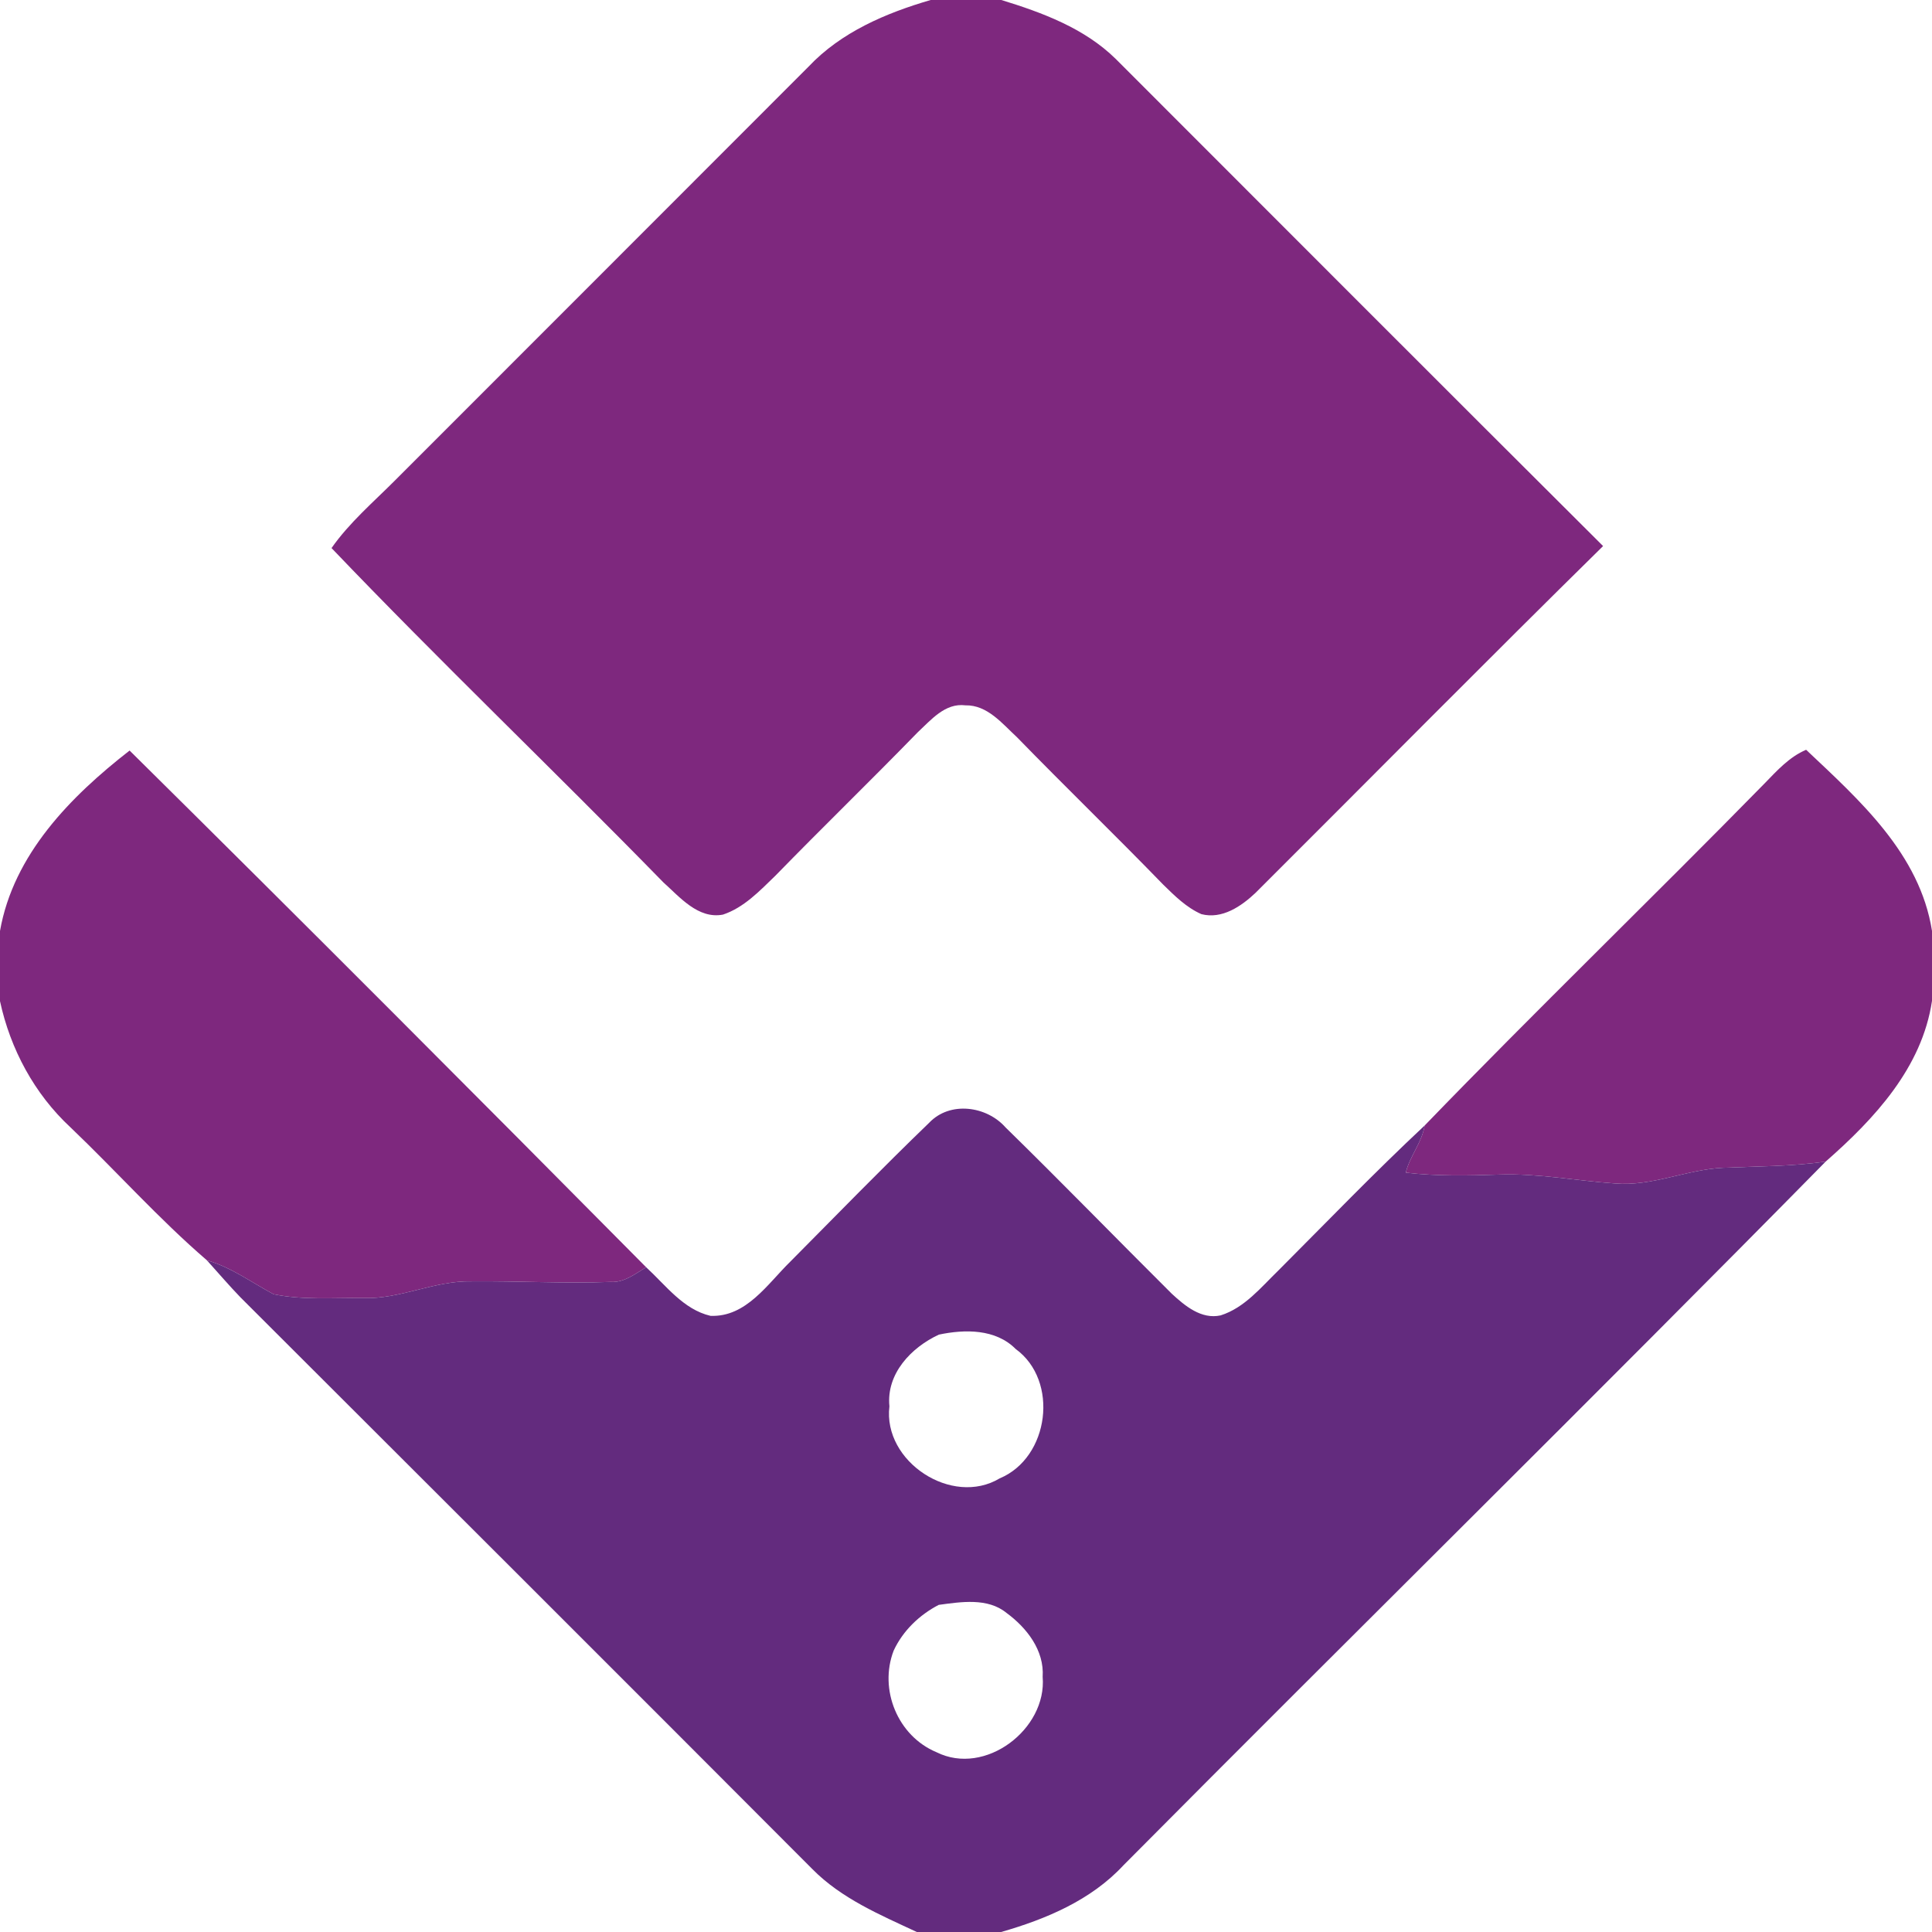 <?xml version="1.0" encoding="UTF-8" ?>
<!DOCTYPE svg PUBLIC "-//W3C//DTD SVG 1.1//EN" "http://www.w3.org/Graphics/SVG/1.1/DTD/svg11.dtd">
<svg width="250pt" height="250pt" viewBox="0 0 250 250" version="1.1" xmlns="http://www.w3.org/2000/svg">
<g id="#7e287eff">
<path fill="#7e287e" opacity="1.00" d=" M 120.43 0.00 L 129.57 0.00 C 134.88 1.63 140.33 3.65 144.37 7.62 C 165.39 28.64 186.38 49.69 207.44 70.66 C 192.34 85.51 177.46 100.58 162.47 115.53 C 160.62 117.28 158.13 118.98 155.46 118.29 C 153.53 117.44 152.00 115.92 150.52 114.47 C 144.28 108.04 137.84 101.81 131.59 95.39 C 129.68 93.63 127.77 91.21 124.92 91.27 C 122.29 90.94 120.48 93.16 118.76 94.75 C 112.68 101.00 106.42 107.07 100.33 113.32 C 98.31 115.27 96.28 117.44 93.55 118.35 C 90.35 118.96 87.97 116.09 85.83 114.17 C 71.64 99.64 56.93 85.60 42.90 70.92 C 45.22 67.61 48.31 64.98 51.14 62.14 C 68.96 44.29 86.81 26.48 104.62 8.63 C 108.83 4.16 114.63 1.69 120.43 0.00 Z" />
<path fill="#7e287e" opacity="1.00" d=" M 0.00 120.47 C 1.74 110.55 9.15 103.05 16.77 97.12 C 39.17 119.27 61.43 141.59 83.61 163.98 C 82.19 164.83 80.79 165.98 79.02 165.88 C 73.01 166.10 67.00 165.75 60.98 165.81 C 56.21 165.71 51.81 168.12 47.02 167.97 C 43.15 167.91 39.21 168.26 35.40 167.47 C 32.55 165.95 29.92 163.98 26.77 163.08 C 20.54 157.72 15.06 151.55 9.12 145.88 C 4.45 141.55 1.34 135.75 0.00 129.55 L 0.00 120.47 Z" />
<path fill="#7e287e" opacity="1.00" d=" M 228.36 101.35 C 229.96 99.70 231.55 97.94 233.71 97.02 C 240.66 103.58 248.42 110.48 250.00 120.46 L 250.00 129.51 C 248.71 138.17 242.55 144.77 236.24 150.31 C 231.83 150.94 227.39 150.92 222.96 151.11 C 218.23 151.34 213.77 153.54 208.98 153.14 C 203.99 152.79 199.03 151.82 194.00 151.99 C 189.97 152.13 185.92 152.21 181.91 151.74 C 182.43 149.58 184.00 147.85 184.35 145.64 C 198.81 130.68 213.79 116.22 228.36 101.35 Z" />
</g>
<g id="#632b7eff">
<path fill="#632b7e" opacity="1.00" d=" M 120.24 145.28 C 122.92 142.46 127.66 143.10 130.12 145.89 C 137.37 152.98 144.43 160.25 151.62 167.40 C 153.32 168.97 155.45 170.76 157.95 170.21 C 161.05 169.23 163.16 166.59 165.41 164.41 C 171.69 158.12 177.86 151.71 184.35 145.64 C 184.00 147.85 182.43 149.58 181.91 151.74 C 185.92 152.21 189.97 152.13 194.00 151.99 C 199.03 151.82 203.99 152.79 208.98 153.14 C 213.77 153.54 218.23 151.34 222.96 151.11 C 227.39 150.92 231.83 150.94 236.24 150.31 C 206.16 180.87 175.58 210.94 145.37 241.37 C 141.18 245.89 135.36 248.33 129.55 250.00 L 118.64 250.00 C 113.88 247.78 108.88 245.67 105.13 241.87 C 80.50 217.17 55.81 192.53 31.12 167.88 C 29.62 166.33 28.22 164.68 26.77 163.08 C 29.92 163.98 32.55 165.95 35.40 167.47 C 39.21 168.26 43.15 167.91 47.02 167.97 C 51.81 168.12 56.21 165.71 60.98 165.81 C 67.00 165.75 73.01 166.10 79.02 165.88 C 80.79 165.98 82.19 164.83 83.61 163.98 C 86.15 166.31 88.42 169.45 91.94 170.27 C 96.57 170.46 99.33 166.12 102.27 163.25 C 108.24 157.24 114.14 151.16 120.24 145.28 M 121.49 172.70 C 117.91 174.36 114.67 177.75 115.09 181.98 C 114.22 189.12 123.18 195.01 129.36 191.30 C 135.79 188.62 137.07 178.66 131.43 174.56 C 128.83 171.94 124.85 171.99 121.49 172.70 M 121.47 207.67 C 118.98 208.96 116.83 211.02 115.64 213.59 C 113.70 218.63 116.17 224.64 121.17 226.73 C 127.48 229.89 135.49 223.75 134.92 216.99 C 135.15 213.56 132.86 210.63 130.24 208.71 C 127.81 206.72 124.35 207.28 121.47 207.67 Z" />
</g>
</svg>
